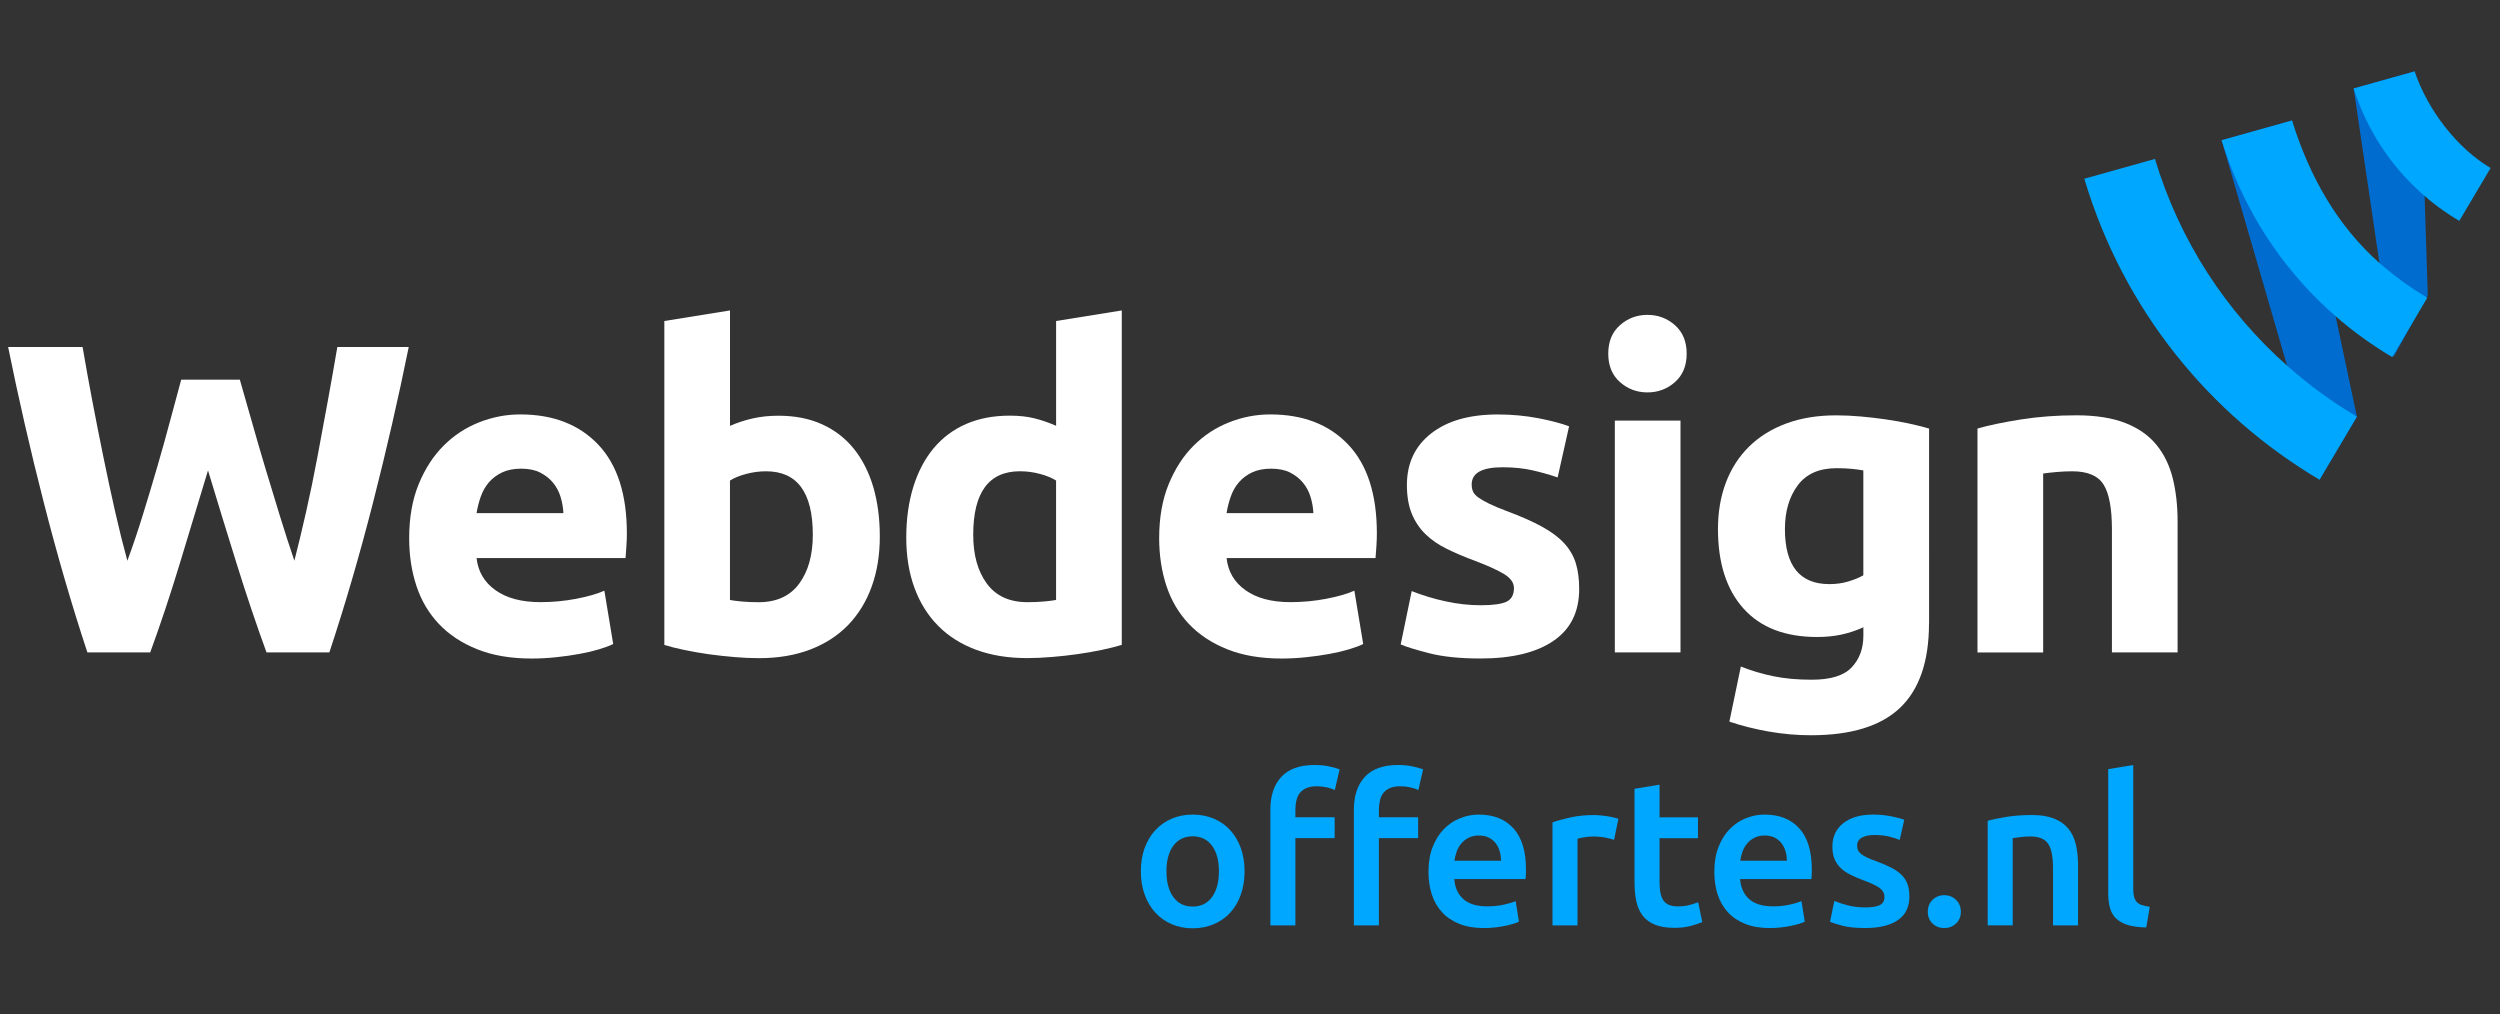 <?xml version="1.0" encoding="utf-8"?>
<!-- Generator: Adobe Illustrator 25.0.1, SVG Export Plug-In . SVG Version: 6.00 Build 0)  -->
<svg version="1.1" id="Laag_1" xmlns="http://www.w3.org/2000/svg" xmlns:xlink="http://www.w3.org/1999/xlink" x="0px" y="0px"
	 viewBox="0 0 676.54 274.47" style="enable-background:new 0 0 676.54 274.47;" xml:space="preserve">
<rect x="0" y="0" width="676.54" height="274.47" fill="#333333" stroke="none"/>
<style type="text/css">
	.st0{fill:#006CCF;}
	.st1{fill:#00A7FE;}
	.st2{fill:#FFFFFF;}
</style>
<g>
	<polygon class="st0" points="653.44,19.31 656.15,53.38 656.99,79.85 647.69,96.63 643.68,69.6 636.94,23.94 	"/>
	<polygon class="st0" points="620.26,32.61 632.06,85.58 637.81,112.75 627.7,129.82 618.92,98.95 601.21,37.95 	"/>
	<path class="st1" d="M637.81,112.75l-10.11,17.07c-29.67-17.55-53.06-45.91-63.65-81.45l19.11-5.36
		c6.75,22.38,19.39,41.44,35.76,55.94C624.76,104.15,631.09,108.78,637.81,112.75"/>
	<path class="st1" d="M656.86,80.56l-9.5,16.07c-5.41-3.2-10.54-6.89-15.29-11.04c-12.62-10.99-22.68-25.14-28.84-41.7
		c-0.74-1.95-1.39-3.93-2.02-5.94l19.05-5.34c4.73,15.21,12.31,28.48,23.48,38.4C647.83,74.62,652.22,77.81,656.86,80.56"/>
	<path class="st1" d="M674,45.47l-8.48,14.3c-3.81-2.24-7.4-4.89-10.67-7.89c-8.09-7.35-14.37-16.85-17.91-27.93l16.5-4.63
		C657.01,29.88,664.98,40.14,674,45.47"/>
	<path class="st2" d="M64.9,102.73c0.95,3.26,2,6.94,3.15,11.03c1.15,4.09,2.38,8.33,3.69,12.7c1.31,4.37,2.64,8.75,3.99,13.12
		c1.35,4.37,2.66,8.43,3.93,12.16c1.04-4.05,2.1-8.47,3.18-13.24c1.08-4.77,2.1-9.7,3.05-14.79c0.96-5.09,1.9-10.15,2.82-15.2
		c0.92-5.05,1.78-9.92,2.58-14.61h19.32c-2.8,13.83-6.02,27.87-9.66,42.1c-3.64,14.23-7.58,27.75-11.82,40.55H72.12
		c-2.78-7.63-5.48-15.64-8.09-24.03c-2.62-8.39-5.2-16.79-7.74-25.22c-2.55,8.43-5.09,16.83-7.64,25.22
		c-2.55,8.39-5.21,16.4-8,24.03h-17c-4.23-12.8-8.16-26.31-11.8-40.55C8.21,121.78,5,107.74,2.2,93.91h20.15
		c0.8,4.69,1.68,9.56,2.64,14.61c0.96,5.05,1.96,10.12,3,15.2c1.04,5.09,2.1,10.02,3.18,14.79c1.08,4.77,2.18,9.18,3.3,13.24
		c1.43-3.89,2.83-8.03,4.18-12.4c1.35-4.37,2.67-8.74,3.94-13.12c1.27-4.37,2.45-8.59,3.52-12.64c1.07-4.05,2.05-7.67,2.93-10.85
		H64.9z"/>
	<path class="st2" d="M110.73,145.67c0-5.57,0.85-10.44,2.56-14.61c1.71-4.17,3.95-7.65,6.74-10.44c2.78-2.78,5.98-4.89,9.6-6.32
		c3.62-1.43,7.33-2.15,11.15-2.15c8.9,0,15.94,2.72,21.11,8.17c5.17,5.45,7.75,13.46,7.75,24.03c0,1.03-0.04,2.17-0.12,3.4
		c-0.08,1.23-0.16,2.33-0.24,3.28h-40.31c0.4,3.66,2.11,6.56,5.13,8.7c3.02,2.15,7.08,3.22,12.16,3.22c3.26,0,6.46-0.3,9.6-0.89
		c3.14-0.6,5.7-1.33,7.69-2.21l2.39,14.43c-0.95,0.48-2.23,0.95-3.82,1.43c-1.59,0.48-3.36,0.9-5.31,1.25
		c-1.95,0.36-4.04,0.66-6.26,0.89c-2.23,0.24-4.45,0.36-6.68,0.36c-5.65,0-10.55-0.83-14.73-2.51c-4.17-1.67-7.63-3.95-10.38-6.86
		c-2.74-2.9-4.77-6.34-6.08-10.32C111.38,154.57,110.73,150.28,110.73,145.67 M152.47,138.87c-0.08-1.51-0.34-2.98-0.77-4.41
		c-0.44-1.43-1.12-2.7-2.03-3.82c-0.92-1.11-2.07-2.03-3.46-2.74c-1.39-0.72-3.12-1.07-5.19-1.07c-1.99,0-3.7,0.34-5.13,1.01
		c-1.43,0.68-2.62,1.57-3.58,2.68c-0.95,1.11-1.69,2.41-2.21,3.88c-0.52,1.47-0.89,2.96-1.13,4.47H152.47z"/>
	<path class="st2" d="M238.09,145.19c0,5.01-0.74,9.54-2.21,13.59c-1.47,4.05-3.6,7.51-6.38,10.38c-2.78,2.86-6.2,5.07-10.25,6.62
		c-4.06,1.55-8.67,2.33-13.83,2.33c-2.15,0-4.39-0.1-6.74-0.3c-2.35-0.2-4.65-0.46-6.92-0.77c-2.27-0.32-4.43-0.7-6.5-1.13
		c-2.07-0.44-3.9-0.89-5.48-1.37V86.87l17.77-2.86v31.24c1.99-0.87,4.05-1.55,6.2-2.03c2.15-0.48,4.45-0.72,6.92-0.72
		c4.45,0,8.39,0.77,11.81,2.33c3.42,1.55,6.28,3.76,8.59,6.62c2.3,2.86,4.05,6.3,5.25,10.32
		C237.49,135.79,238.09,140.26,238.09,145.19 M219.96,144.71c0-11.45-4.22-17.17-12.64-17.17c-1.83,0-3.64,0.24-5.43,0.72
		c-1.79,0.48-3.24,1.07-4.35,1.79v32.32c0.87,0.16,1.99,0.3,3.34,0.42c1.35,0.12,2.82,0.18,4.41,0.18c4.85,0,8.5-1.67,10.97-5.01
		C218.73,154.61,219.96,150.2,219.96,144.71"/>
	<path class="st2" d="M303.56,174.52c-1.59,0.48-3.42,0.94-5.48,1.37c-2.07,0.44-4.23,0.81-6.5,1.13c-2.27,0.32-4.57,0.58-6.92,0.77
		c-2.35,0.2-4.59,0.3-6.74,0.3c-5.17,0-9.78-0.76-13.83-2.27c-4.05-1.51-7.47-3.68-10.25-6.5c-2.78-2.82-4.91-6.24-6.38-10.26
		c-1.47-4.01-2.21-8.53-2.21-13.54c0-5.09,0.64-9.68,1.91-13.77c1.27-4.09,3.1-7.57,5.49-10.44c2.39-2.86,5.31-5.05,8.76-6.56
		c3.46-1.51,7.41-2.27,11.87-2.27c2.46,0,4.67,0.24,6.62,0.72c1.95,0.48,3.91,1.15,5.9,2.03V86.87l17.77-2.86V174.52z
		 M263.37,144.71c0,5.49,1.23,9.9,3.7,13.24c2.46,3.34,6.12,5.01,10.97,5.01c1.59,0,3.06-0.06,4.41-0.18
		c1.35-0.12,2.46-0.26,3.34-0.42v-32.32c-1.12-0.72-2.56-1.31-4.35-1.79c-1.79-0.48-3.6-0.72-5.43-0.72
		C267.58,127.54,263.37,133.26,263.37,144.71"/>
	<path class="st2" d="M313.69,145.67c0-5.57,0.85-10.44,2.56-14.61c1.71-4.17,3.95-7.65,6.74-10.44c2.78-2.78,5.98-4.89,9.6-6.32
		c3.62-1.43,7.33-2.15,11.15-2.15c8.9,0,15.94,2.72,21.11,8.17c5.17,5.45,7.75,13.46,7.75,24.03c0,1.03-0.04,2.17-0.12,3.4
		c-0.08,1.23-0.16,2.33-0.24,3.28h-40.31c0.4,3.66,2.1,6.56,5.13,8.7c3.02,2.15,7.07,3.22,12.16,3.22c3.26,0,6.46-0.3,9.6-0.89
		c3.14-0.6,5.7-1.33,7.69-2.21l2.39,14.43c-0.95,0.48-2.23,0.95-3.82,1.43c-1.59,0.48-3.36,0.9-5.31,1.25
		c-1.95,0.36-4.04,0.66-6.26,0.89c-2.23,0.24-4.45,0.36-6.68,0.36c-5.65,0-10.55-0.83-14.73-2.51c-4.17-1.67-7.63-3.95-10.38-6.86
		c-2.74-2.9-4.77-6.34-6.08-10.32C314.35,154.57,313.69,150.28,313.69,145.67 M355.43,138.87c-0.08-1.51-0.34-2.98-0.78-4.41
		c-0.44-1.43-1.11-2.7-2.03-3.82c-0.92-1.11-2.07-2.03-3.46-2.74c-1.39-0.72-3.12-1.07-5.19-1.07c-1.99,0-3.7,0.34-5.13,1.01
		c-1.43,0.68-2.62,1.57-3.58,2.68c-0.95,1.11-1.69,2.41-2.2,3.88c-0.52,1.47-0.9,2.96-1.13,4.47H355.43z"/>
	<path class="st2" d="M400.75,163.79c3.26,0,5.56-0.32,6.92-0.95c1.35-0.64,2.03-1.87,2.03-3.7c0-1.43-0.88-2.68-2.62-3.76
		c-1.75-1.07-4.41-2.28-7.99-3.64c-2.79-1.03-5.31-2.1-7.57-3.22c-2.27-1.11-4.2-2.44-5.78-3.99c-1.59-1.55-2.82-3.4-3.7-5.54
		c-0.87-2.15-1.31-4.73-1.31-7.75c0-5.88,2.19-10.53,6.56-13.95c4.37-3.42,10.38-5.13,18.01-5.13c3.82,0,7.47,0.34,10.97,1.01
		c3.5,0.68,6.28,1.41,8.35,2.2l-3.1,13.83c-2.07-0.72-4.31-1.35-6.74-1.91c-2.43-0.56-5.15-0.84-8.17-0.84
		c-5.57,0-8.35,1.55-8.35,4.65c0,0.72,0.12,1.35,0.36,1.91c0.24,0.56,0.72,1.09,1.43,1.61c0.72,0.52,1.69,1.08,2.92,1.68
		c1.23,0.6,2.8,1.26,4.71,1.98c3.89,1.44,7.11,2.87,9.66,4.27c2.54,1.4,4.55,2.92,6.02,4.54c1.47,1.63,2.51,3.43,3.1,5.41
		c0.6,1.98,0.89,4.28,0.89,6.9c0,6.19-2.32,10.87-6.98,14.04c-4.65,3.17-11.23,4.76-19.74,4.76c-5.57,0-10.2-0.48-13.89-1.43
		c-3.7-0.95-6.26-1.75-7.69-2.38l2.98-14.43c3.02,1.19,6.12,2.13,9.3,2.8C394.5,163.45,397.65,163.79,400.75,163.79"/>
	<path class="st2" d="M456.44,95.7c0,3.26-1.05,5.82-3.16,7.69c-2.11,1.87-4.59,2.8-7.45,2.8c-2.86,0-5.35-0.93-7.45-2.8
		c-2.11-1.87-3.16-4.43-3.16-7.69c0-3.26,1.05-5.82,3.16-7.69c2.11-1.87,4.59-2.8,7.45-2.8c2.86,0,5.35,0.94,7.45,2.8
		C455.38,89.88,456.44,92.44,456.44,95.7 M454.77,176.55H437v-62.73h17.77V176.55z"/>
	<path class="st2" d="M522.02,168.68c0,10.25-2.61,17.87-7.81,22.84c-5.21,4.97-13.26,7.45-24.15,7.45c-3.82,0-7.63-0.34-11.45-1.01
		c-3.82-0.68-7.36-1.57-10.61-2.68l3.1-14.91c2.78,1.11,5.7,1.99,8.77,2.62c3.06,0.64,6.54,0.95,10.44,0.95
		c5.09,0,8.68-1.11,10.79-3.34c2.1-2.23,3.16-5.09,3.16-8.59v-2.26c-1.91,0.87-3.88,1.53-5.9,1.97c-2.03,0.44-4.23,0.66-6.62,0.66
		c-8.67,0-15.3-2.56-19.91-7.69c-4.61-5.13-6.92-12.3-6.92-21.53c0-4.61,0.72-8.8,2.15-12.58c1.43-3.77,3.52-7.02,6.26-9.72
		c2.74-2.7,6.1-4.79,10.08-6.26c3.97-1.47,8.47-2.2,13.47-2.2c2.15,0,4.35,0.1,6.62,0.3c2.27,0.2,4.51,0.46,6.74,0.78
		c2.22,0.32,4.35,0.7,6.38,1.13c2.03,0.44,3.83,0.89,5.43,1.37V168.68z M483.03,143.16c0,9.94,4.01,14.91,12.04,14.91
		c1.83,0,3.54-0.24,5.13-0.72c1.59-0.48,2.94-1.03,4.05-1.67V127.3c-0.88-0.16-1.91-0.3-3.1-0.42c-1.19-0.12-2.59-0.18-4.17-0.18
		c-4.69,0-8.19,1.55-10.49,4.65C484.18,134.46,483.03,138.39,483.03,143.16"/>
	<path class="st2" d="M535.14,115.97c3.02-0.87,6.92-1.69,11.69-2.45c4.77-0.75,9.78-1.13,15.03-1.13c5.32,0,9.76,0.7,13.3,2.09
		c3.54,1.39,6.34,3.36,8.41,5.9c2.07,2.55,3.54,5.57,4.41,9.06c0.87,3.5,1.31,7.39,1.31,11.69v35.42h-17.77v-33.27
		c0-5.72-0.76-9.78-2.27-12.16c-1.51-2.39-4.33-3.58-8.47-3.58c-1.27,0-2.62,0.06-4.05,0.18c-1.43,0.12-2.7,0.26-3.82,0.42v48.42
		h-17.77V115.97z"/>
	<path class="st1" d="M336.8,235.77c0,2.31-0.34,4.42-1.01,6.32c-0.67,1.9-1.62,3.52-2.85,4.87c-1.23,1.34-2.71,2.39-4.45,3.13
		c-1.73,0.74-3.64,1.12-5.73,1.12c-2.09,0-3.99-0.37-5.7-1.12c-1.72-0.74-3.19-1.79-4.42-3.13c-1.23-1.34-2.19-2.96-2.88-4.87
		c-0.69-1.9-1.03-4.01-1.03-6.32c0-2.31,0.34-4.41,1.03-6.29c0.69-1.88,1.66-3.49,2.91-4.84c1.25-1.34,2.73-2.38,4.45-3.11
		c1.72-0.73,3.6-1.09,5.65-1.09c2.05,0,3.94,0.36,5.68,1.09c1.73,0.73,3.22,1.76,4.45,3.11s2.19,2.95,2.88,4.84
		C336.45,231.36,336.8,233.46,336.8,235.77 M329.86,235.77c0-2.91-0.63-5.21-1.87-6.91c-1.25-1.7-2.99-2.54-5.23-2.54
		c-2.24,0-3.98,0.85-5.23,2.54c-1.25,1.7-1.87,4-1.87,6.91c0,2.95,0.62,5.28,1.87,6.99c1.25,1.72,2.99,2.57,5.23,2.57
		c2.24,0,3.98-0.86,5.23-2.57C329.24,241.05,329.86,238.72,329.86,235.77"/>
	<path class="st1" d="M355.7,207.02c1.57,0,2.95,0.14,4.14,0.42c1.19,0.28,2.09,0.53,2.68,0.76l-1.29,5.59
		c-0.63-0.3-1.37-0.54-2.21-0.73c-0.84-0.19-1.75-0.28-2.71-0.28c-1.08,0-1.99,0.16-2.74,0.47c-0.75,0.32-1.34,0.76-1.79,1.32
		c-0.45,0.56-0.76,1.24-0.95,2.04c-0.19,0.8-0.28,1.67-0.28,2.6v1.96h10.63v5.65h-10.63v23.6h-6.77V219.1
		c0-3.77,0.99-6.72,2.96-8.86C348.73,208.1,351.71,207.02,355.7,207.02 M378.3,207.02c1.57,0,2.95,0.14,4.14,0.42
		c1.19,0.28,2.09,0.53,2.68,0.76l-1.29,5.59c-0.64-0.3-1.37-0.54-2.21-0.73c-0.84-0.19-1.74-0.28-2.71-0.28
		c-1.08,0-1.99,0.16-2.74,0.47c-0.75,0.32-1.34,0.76-1.79,1.32c-0.45,0.56-0.77,1.24-0.95,2.04c-0.19,0.8-0.28,1.67-0.28,2.6v1.96
		h10.62v5.65h-10.62v23.6h-6.77V219.1c0-3.77,0.99-6.72,2.96-8.86C371.32,208.1,374.31,207.02,378.3,207.02"/>
	<path class="st1" d="M386.57,235.94c0-2.57,0.38-4.83,1.15-6.77c0.76-1.94,1.78-3.55,3.05-4.84c1.27-1.29,2.72-2.26,4.36-2.91
		c1.64-0.65,3.32-0.98,5.03-0.98c4.03,0,7.17,1.25,9.42,3.75c2.26,2.5,3.38,6.23,3.38,11.18c0,0.37-0.01,0.79-0.03,1.26
		c-0.02,0.47-0.05,0.89-0.08,1.26h-19.3c0.19,2.35,1.02,4.17,2.49,5.45c1.47,1.29,3.61,1.93,6.4,1.93c1.64,0,3.14-0.15,4.5-0.45
		c1.36-0.3,2.43-0.62,3.22-0.95l0.89,5.54c-0.37,0.19-0.89,0.38-1.54,0.59c-0.65,0.21-1.4,0.39-2.24,0.56
		c-0.84,0.17-1.74,0.31-2.71,0.42c-0.97,0.11-1.96,0.17-2.96,0.17c-2.57,0-4.81-0.38-6.71-1.15c-1.9-0.76-3.47-1.83-4.7-3.19
		c-1.23-1.36-2.14-2.96-2.74-4.81C386.87,240.16,386.57,238.14,386.57,235.94 M406.2,232.92c0-0.93-0.13-1.82-0.39-2.66
		c-0.26-0.84-0.64-1.57-1.15-2.18c-0.5-0.62-1.12-1.1-1.85-1.45c-0.73-0.35-1.59-0.53-2.6-0.53c-1.04,0-1.96,0.2-2.74,0.59
		c-0.78,0.39-1.44,0.9-1.99,1.54c-0.54,0.63-0.96,1.36-1.26,2.18c-0.3,0.82-0.5,1.66-0.62,2.52H406.2z"/>
	<path class="st1" d="M436.8,227.27c-0.56-0.19-1.33-0.38-2.32-0.59c-0.99-0.2-2.13-0.31-3.44-0.31c-0.75,0-1.54,0.08-2.38,0.22
		c-0.84,0.15-1.43,0.28-1.76,0.39v23.44h-6.77v-27.85c1.3-0.49,2.94-0.94,4.89-1.37c1.96-0.43,4.13-0.64,6.51-0.64
		c0.45,0,0.97,0.03,1.57,0.09c0.6,0.06,1.19,0.13,1.79,0.22c0.6,0.09,1.17,0.21,1.73,0.34c0.56,0.13,1.01,0.25,1.34,0.36
		L436.8,227.27z"/>
	<path class="st1" d="M442.33,213.46l6.77-1.12v8.84h10.4v5.65h-10.4v11.91c0,2.35,0.37,4.03,1.12,5.03
		c0.74,1.01,2.01,1.51,3.8,1.51c1.23,0,2.32-0.13,3.27-0.39c0.95-0.26,1.7-0.5,2.26-0.73l1.12,5.37c-0.78,0.33-1.81,0.68-3.08,1.03
		c-1.27,0.35-2.76,0.53-4.47,0.53c-2.09,0-3.83-0.28-5.23-0.84c-1.4-0.56-2.51-1.37-3.33-2.43c-0.82-1.06-1.4-2.35-1.73-3.86
		c-0.34-1.51-0.5-3.24-0.5-5.17V213.46z"/>
	<path class="st1" d="M463.92,235.94c0-2.57,0.38-4.83,1.15-6.77c0.76-1.94,1.78-3.55,3.05-4.84c1.27-1.29,2.72-2.26,4.36-2.91
		c1.64-0.65,3.32-0.98,5.03-0.98c4.03,0,7.17,1.25,9.42,3.75c2.26,2.5,3.38,6.23,3.38,11.18c0,0.37-0.01,0.79-0.03,1.26
		c-0.02,0.47-0.05,0.89-0.08,1.26h-19.3c0.19,2.35,1.02,4.17,2.49,5.45c1.47,1.29,3.61,1.93,6.4,1.93c1.64,0,3.14-0.15,4.5-0.45
		c1.36-0.3,2.43-0.62,3.22-0.95l0.89,5.54c-0.37,0.19-0.89,0.38-1.54,0.59c-0.65,0.21-1.4,0.39-2.24,0.56
		c-0.84,0.17-1.74,0.31-2.71,0.42c-0.97,0.11-1.96,0.17-2.96,0.17c-2.57,0-4.81-0.38-6.71-1.15c-1.9-0.76-3.47-1.83-4.7-3.19
		c-1.23-1.36-2.14-2.96-2.74-4.81C464.22,240.16,463.92,238.14,463.92,235.94 M483.55,232.92c0-0.93-0.13-1.82-0.39-2.66
		c-0.26-0.84-0.64-1.57-1.15-2.18c-0.5-0.62-1.12-1.1-1.85-1.45c-0.73-0.35-1.59-0.53-2.6-0.53c-1.04,0-1.96,0.2-2.74,0.59
		c-0.78,0.39-1.44,0.9-1.99,1.54c-0.54,0.63-0.96,1.36-1.26,2.18c-0.3,0.82-0.5,1.66-0.62,2.52H483.55z"/>
	<path class="st1" d="M504.81,245.56c1.79,0,3.09-0.21,3.92-0.64c0.82-0.43,1.23-1.16,1.23-2.21c0-0.97-0.44-1.77-1.31-2.41
		c-0.88-0.63-2.32-1.32-4.34-2.07c-1.23-0.45-2.36-0.92-3.38-1.43c-1.03-0.5-1.91-1.09-2.66-1.76c-0.75-0.67-1.33-1.48-1.76-2.43
		c-0.43-0.95-0.64-2.12-0.64-3.5c0-2.68,0.99-4.8,2.96-6.35c1.98-1.55,4.66-2.32,8.05-2.32c1.72,0,3.36,0.16,4.92,0.47
		c1.57,0.32,2.74,0.63,3.52,0.92l-1.23,5.48c-0.75-0.34-1.7-0.64-2.85-0.92c-1.16-0.28-2.5-0.42-4.03-0.42
		c-1.38,0-2.5,0.23-3.35,0.7c-0.86,0.47-1.29,1.18-1.29,2.15c0,0.49,0.09,0.91,0.25,1.29c0.17,0.37,0.46,0.72,0.87,1.03
		c0.41,0.32,0.95,0.63,1.62,0.95c0.67,0.32,1.49,0.64,2.46,0.98c1.6,0.6,2.96,1.18,4.08,1.76c1.12,0.58,2.04,1.23,2.77,1.96
		c0.73,0.73,1.26,1.56,1.59,2.49c0.33,0.93,0.5,2.05,0.5,3.36c0,2.8-1.03,4.91-3.1,6.35c-2.07,1.43-5.02,2.15-8.87,2.15
		c-2.57,0-4.64-0.21-6.21-0.64c-1.56-0.43-2.67-0.77-3.3-1.03l1.17-5.65c1.01,0.41,2.21,0.8,3.61,1.17
		C501.42,245.37,503.02,245.56,504.81,245.56"/>
	<path class="st1" d="M530.64,246.73c0,1.31-0.44,2.37-1.31,3.19c-0.88,0.82-1.93,1.23-3.16,1.23c-1.27,0-2.33-0.41-3.19-1.23
		c-0.86-0.82-1.29-1.88-1.29-3.19c0-1.3,0.43-2.38,1.29-3.22c0.86-0.84,1.92-1.26,3.19-1.26c1.23,0,2.28,0.42,3.16,1.26
		C530.21,244.36,530.64,245.43,530.64,246.73"/>
	<path class="st1" d="M537.91,222.12c1.3-0.37,3-0.73,5.09-1.06c2.09-0.34,4.4-0.5,6.94-0.5c2.39,0,4.38,0.33,5.98,0.98
		c1.6,0.65,2.88,1.57,3.83,2.74c0.95,1.17,1.62,2.59,2.01,4.25c0.39,1.66,0.59,3.48,0.59,5.45v16.44h-6.77v-15.38
		c0-1.57-0.1-2.9-0.31-4c-0.21-1.1-0.54-1.99-1.01-2.69c-0.47-0.69-1.1-1.19-1.9-1.51c-0.8-0.32-1.78-0.48-2.94-0.48
		c-0.86,0-1.75,0.06-2.68,0.17c-0.93,0.11-1.62,0.2-2.07,0.28v23.6h-6.77V222.12z"/>
	<path class="st1" d="M580.81,250.98c-2.01-0.04-3.68-0.26-5.01-0.67c-1.32-0.41-2.38-1-3.16-1.76c-0.78-0.76-1.33-1.71-1.65-2.85
		c-0.32-1.14-0.47-2.43-0.47-3.89v-33.67l6.77-1.12v33.5c0,0.82,0.06,1.51,0.2,2.07c0.13,0.56,0.36,1.03,0.7,1.43
		c0.34,0.39,0.79,0.69,1.37,0.89c0.58,0.21,1.32,0.36,2.21,0.48L580.81,250.98z"/>
</g>
</svg>
